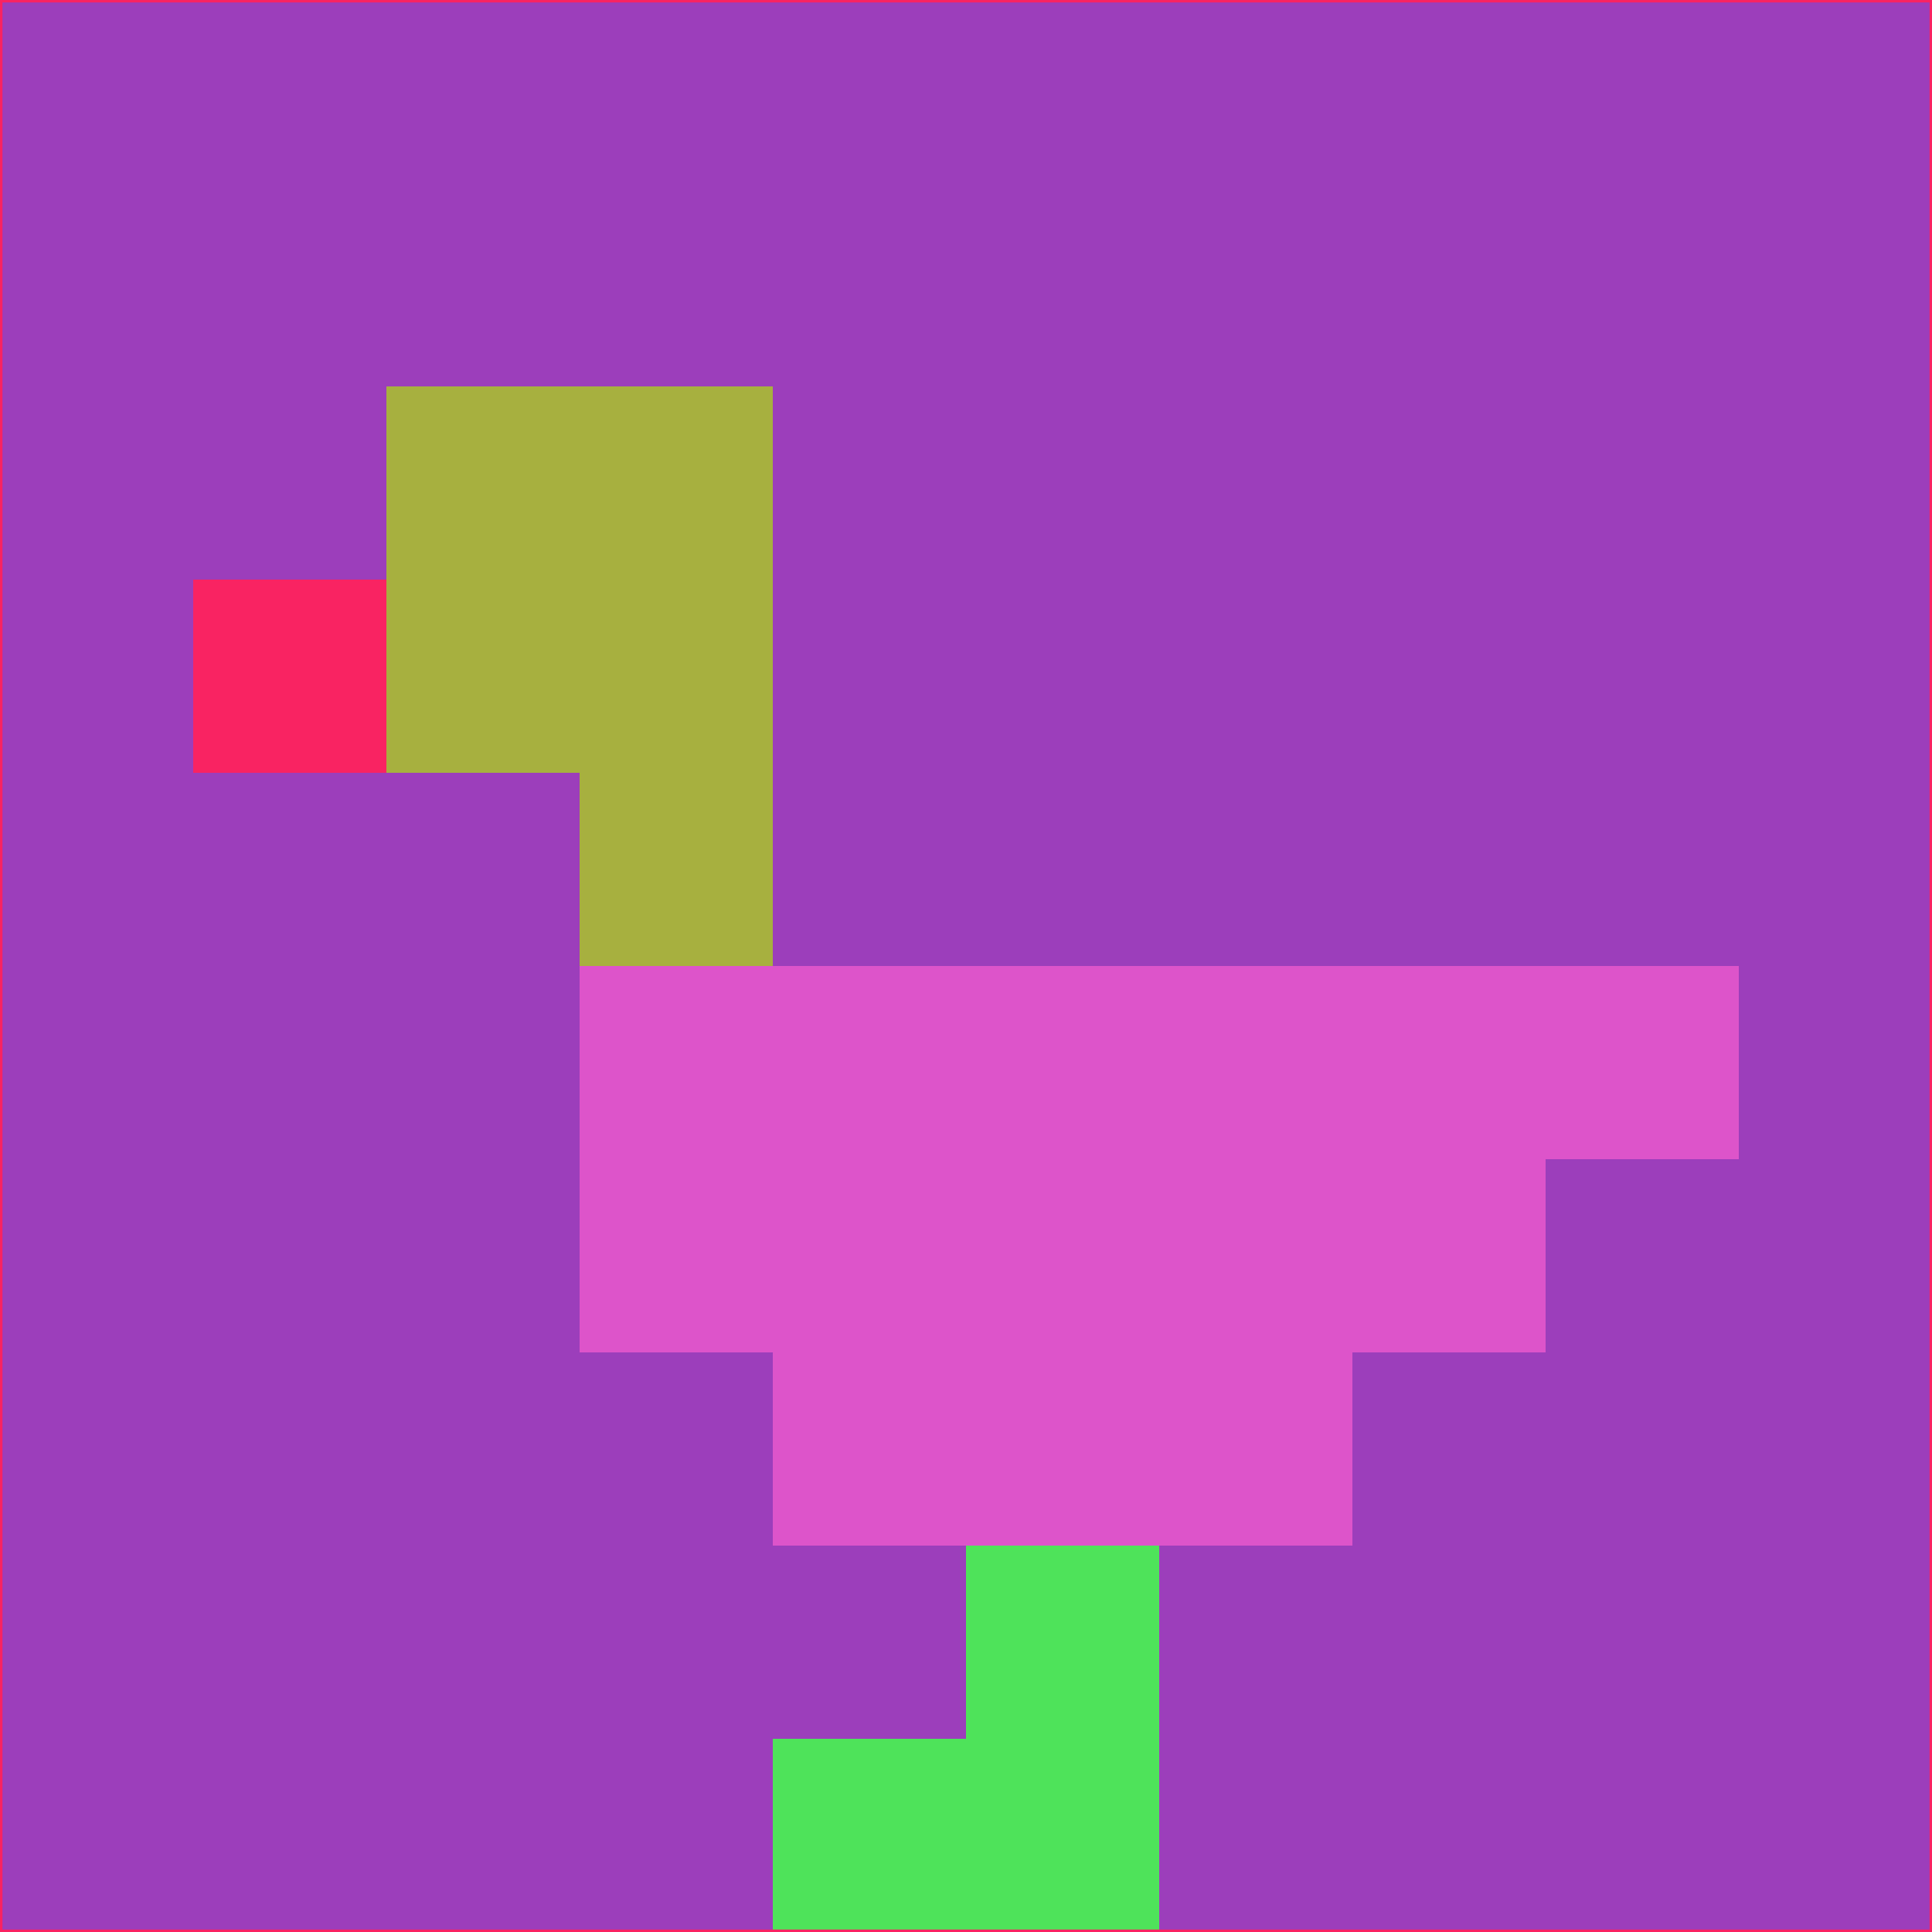 <svg xmlns="http://www.w3.org/2000/svg" version="1.1" width="785" height="785">
  <title>'goose-pfp-694263' by Dmitri Cherniak (Cyberpunk Edition)</title>
  <desc>
    seed=238144
    backgroundColor=#9c3ebb
    padding=20
    innerPadding=0
    timeout=500
    dimension=1
    border=false
    Save=function(){return n.handleSave()}
    frame=12

    Rendered at 2024-09-15T22:37:00.793Z
    Generated in 1ms
    Modified for Cyberpunk theme with new color scheme
  </desc>
  <defs/>
  <rect width="100%" height="100%" fill="#9c3ebb"/>
  <g>
    <g id="0-0">
      <rect x="0" y="0" height="785" width="785" fill="#9c3ebb"/>
      <g>
        <!-- Neon blue -->
        <rect id="0-0-2-2-2-2" x="157" y="157" width="157" height="157" fill="#a7b03f"/>
        <rect id="0-0-3-2-1-4" x="235.5" y="157" width="78.5" height="314" fill="#a7b03f"/>
        <!-- Electric purple -->
        <rect id="0-0-4-5-5-1" x="314" y="392.5" width="392.5" height="78.5" fill="#dd54ca"/>
        <rect id="0-0-3-5-5-2" x="235.5" y="392.5" width="392.5" height="157" fill="#dd54ca"/>
        <rect id="0-0-4-5-3-3" x="314" y="392.5" width="235.5" height="235.5" fill="#dd54ca"/>
        <!-- Neon pink -->
        <rect id="0-0-1-3-1-1" x="78.5" y="235.5" width="78.5" height="78.5" fill="#f92362"/>
        <!-- Cyber yellow -->
        <rect id="0-0-5-8-1-2" x="392.5" y="628" width="78.5" height="157" fill="#4ee35a"/>
        <rect id="0-0-4-9-2-1" x="314" y="706.5" width="157" height="78.5" fill="#4ee35a"/>
      </g>
      <rect x="0" y="0" stroke="#f92362" stroke-width="2" height="785" width="785" fill="none"/>
    </g>
  </g>
  <script xmlns=""/>
</svg>